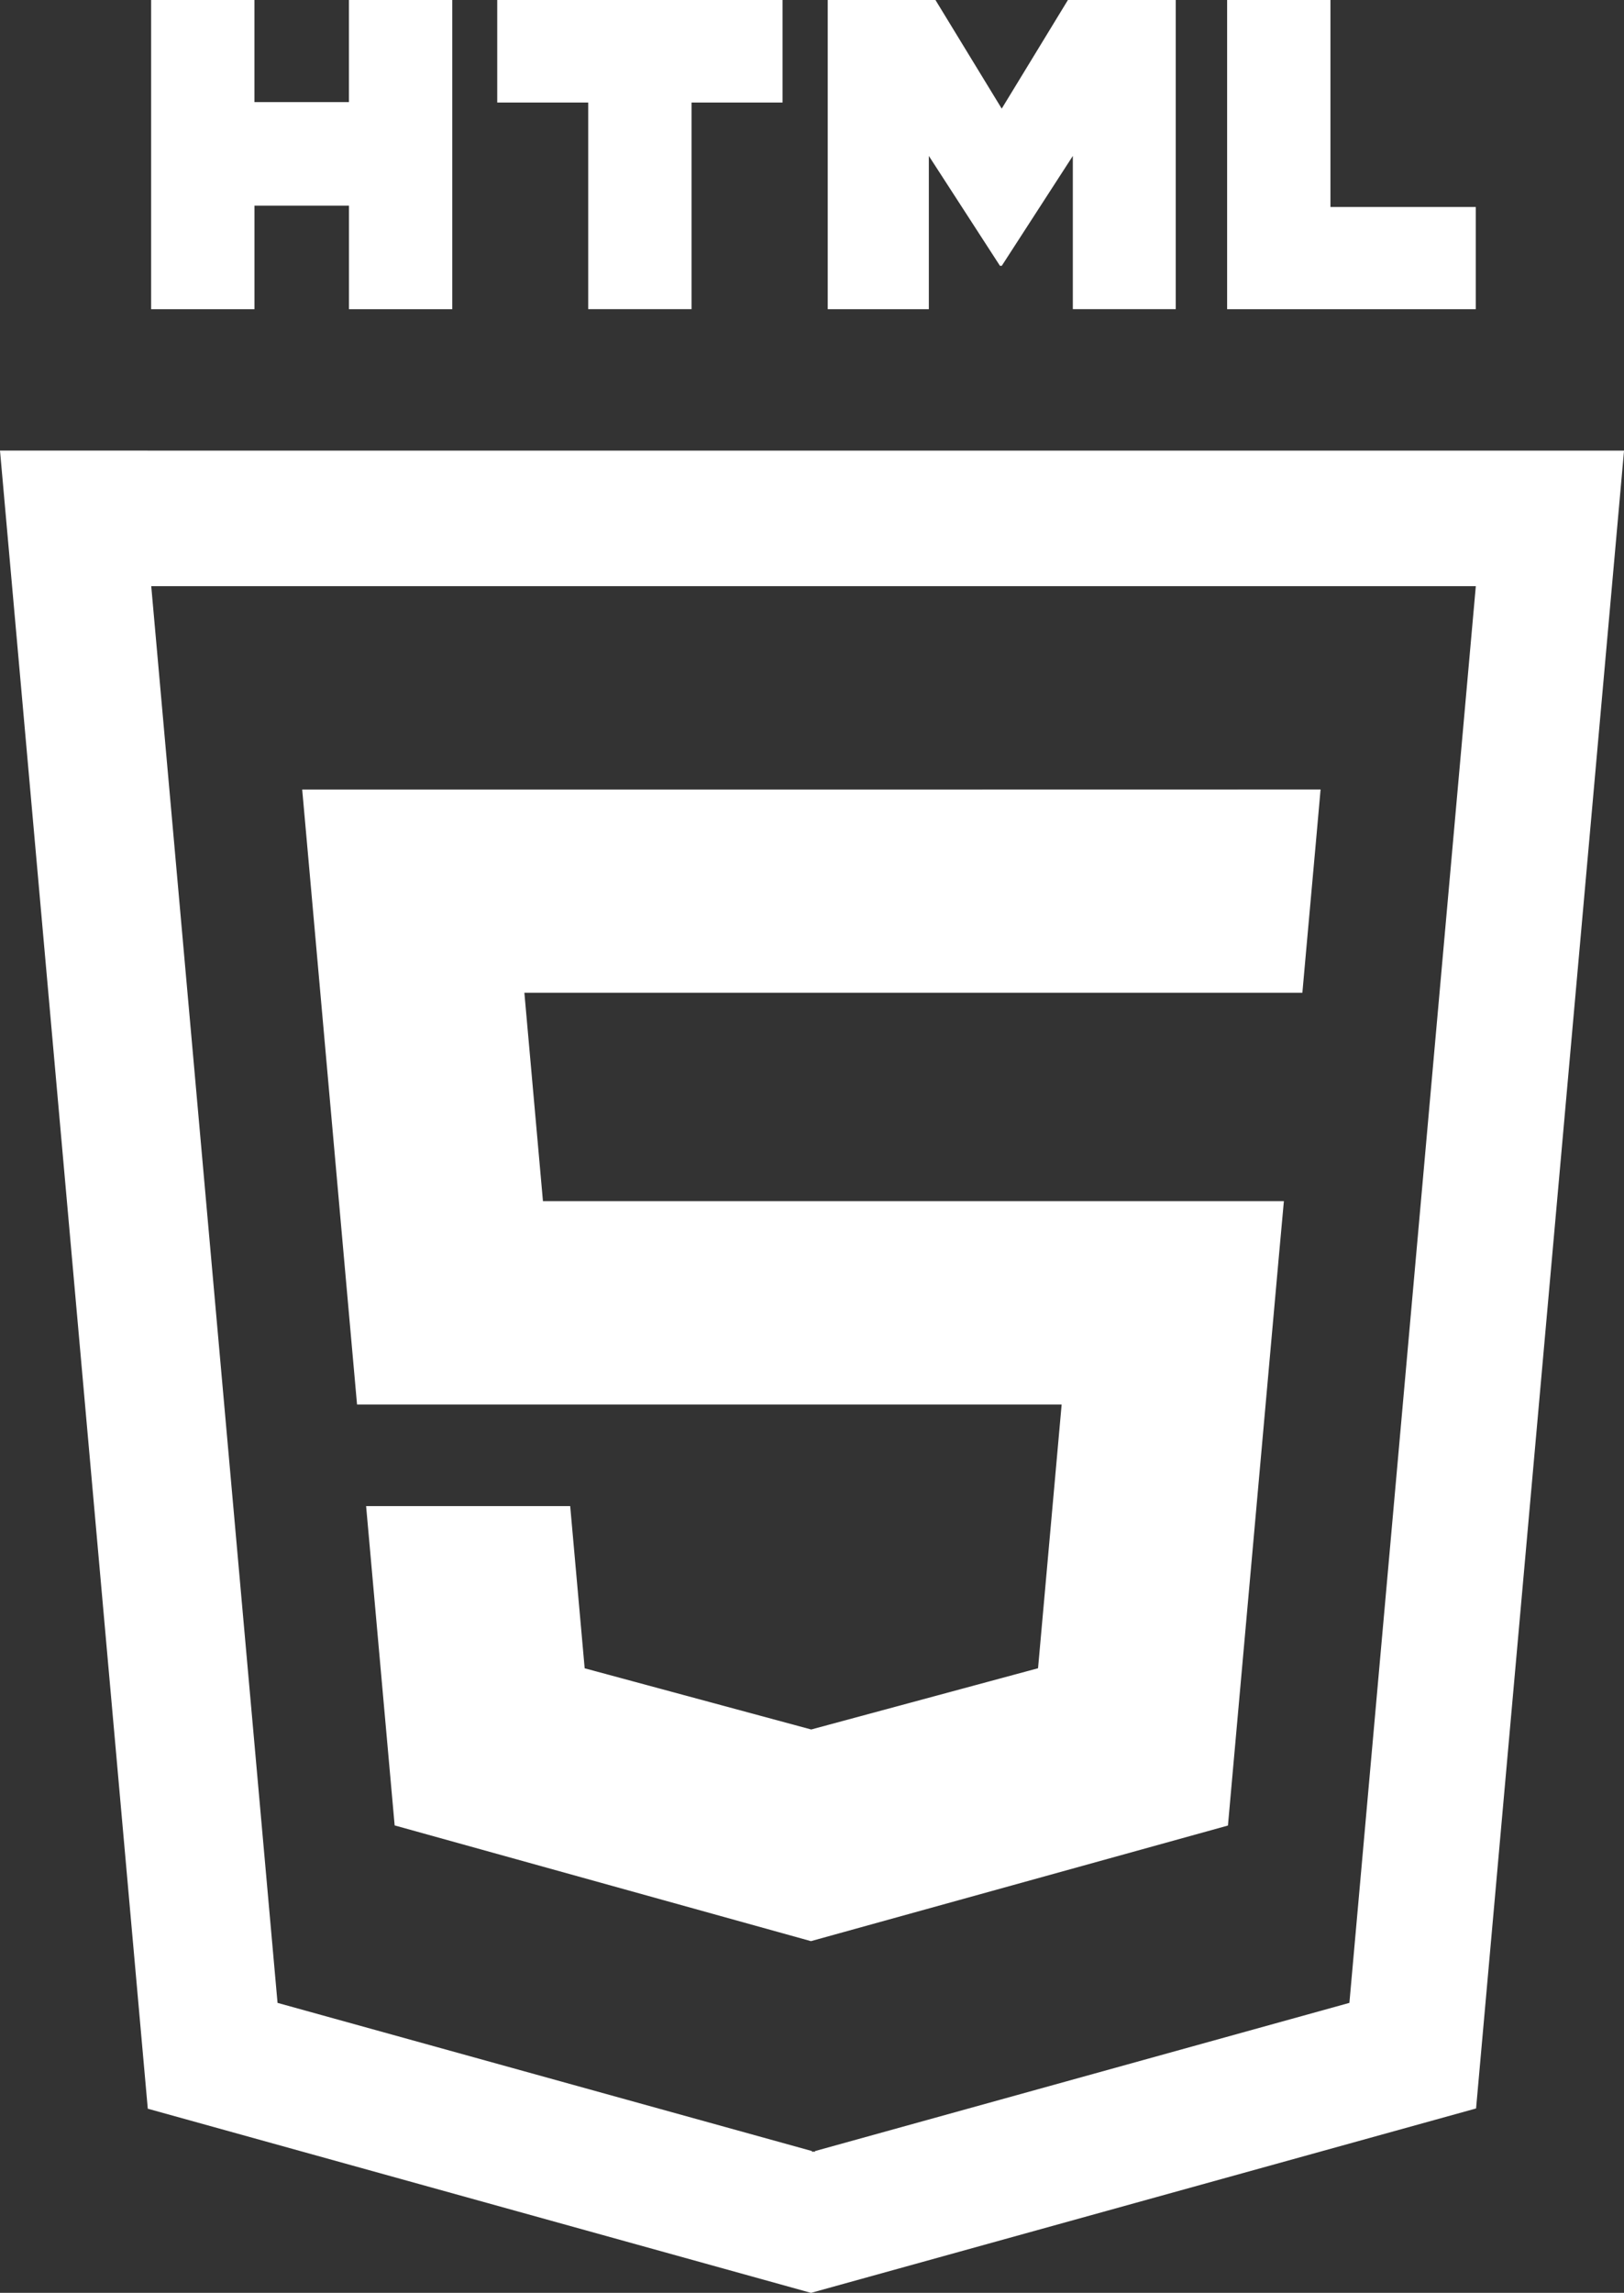 <svg id="html" xmlns="http://www.w3.org/2000/svg" width="56.911" height="80.33" viewBox="0 0 56.911 80.33">
  <rect x="0" y="0" width="56.911" height="80.33" fill="#333333" stroke="none"/>
  <path id="Trazado_11752" data-name="Trazado 11752" d="M28.456,130.342,9.726,125.15,5.3,75.516H51.718L47.288,125.15l-18.73,5.193v.029l-.051-.014-.051.014ZM0,70.766l5.179,58.092,23.242,6.452,23.306-6.461,5.185-58.082Z" transform="translate(0 -54.979)" fill="#fff"/>
  <path id="Trazado_11753" data-name="Trazado 11753" d="M30.669,0V3.577H27.357V0h-3.62V10.833h3.621V7.205h3.312v3.628H34.29V0Z" transform="translate(-18.441 0)" fill="#fff"/>
  <path id="Trazado_11754" data-name="Trazado 11754" d="M78.1,0V3.592h3.188v7.24h3.621V3.592h3.189V0Z" transform="translate(-60.675 0)" fill="#fff"/>
  <path id="Trazado_11755" data-name="Trazado 11755" d="M138.442,0l-2.32,3.806L133.8,0h-3.775V10.833h3.543V5.463l2.493,3.851h.062l2.491-3.851v5.369h3.606V0Z" transform="translate(-101.018 0)" fill="#fff"/>
  <path id="Trazado_11756" data-name="Trazado 11756" d="M192.765,0V10.833h8.713V7.252h-5.092V0Z" transform="translate(-149.762 0)" fill="#fff"/>
  <path id="Trazado_11757" data-name="Trazado 11757" d="M65.337,123.995H47.472l.171,1.911,1.751,19.634H74.086l-.827,9.24-7.946,2.145h0l-.007,0-7.935-2.143-.507-5.682H49.712l1,11.187L65.3,164.341l.033-.009h0l14.581-4.041.107-1.2L81.7,140.328l.174-1.913H55.909l-.651-7.3H82.522l.143-1.6.325-3.612.17-1.911Z" transform="translate(-36.882 -96.333)" fill="#fff"/>
</svg>
